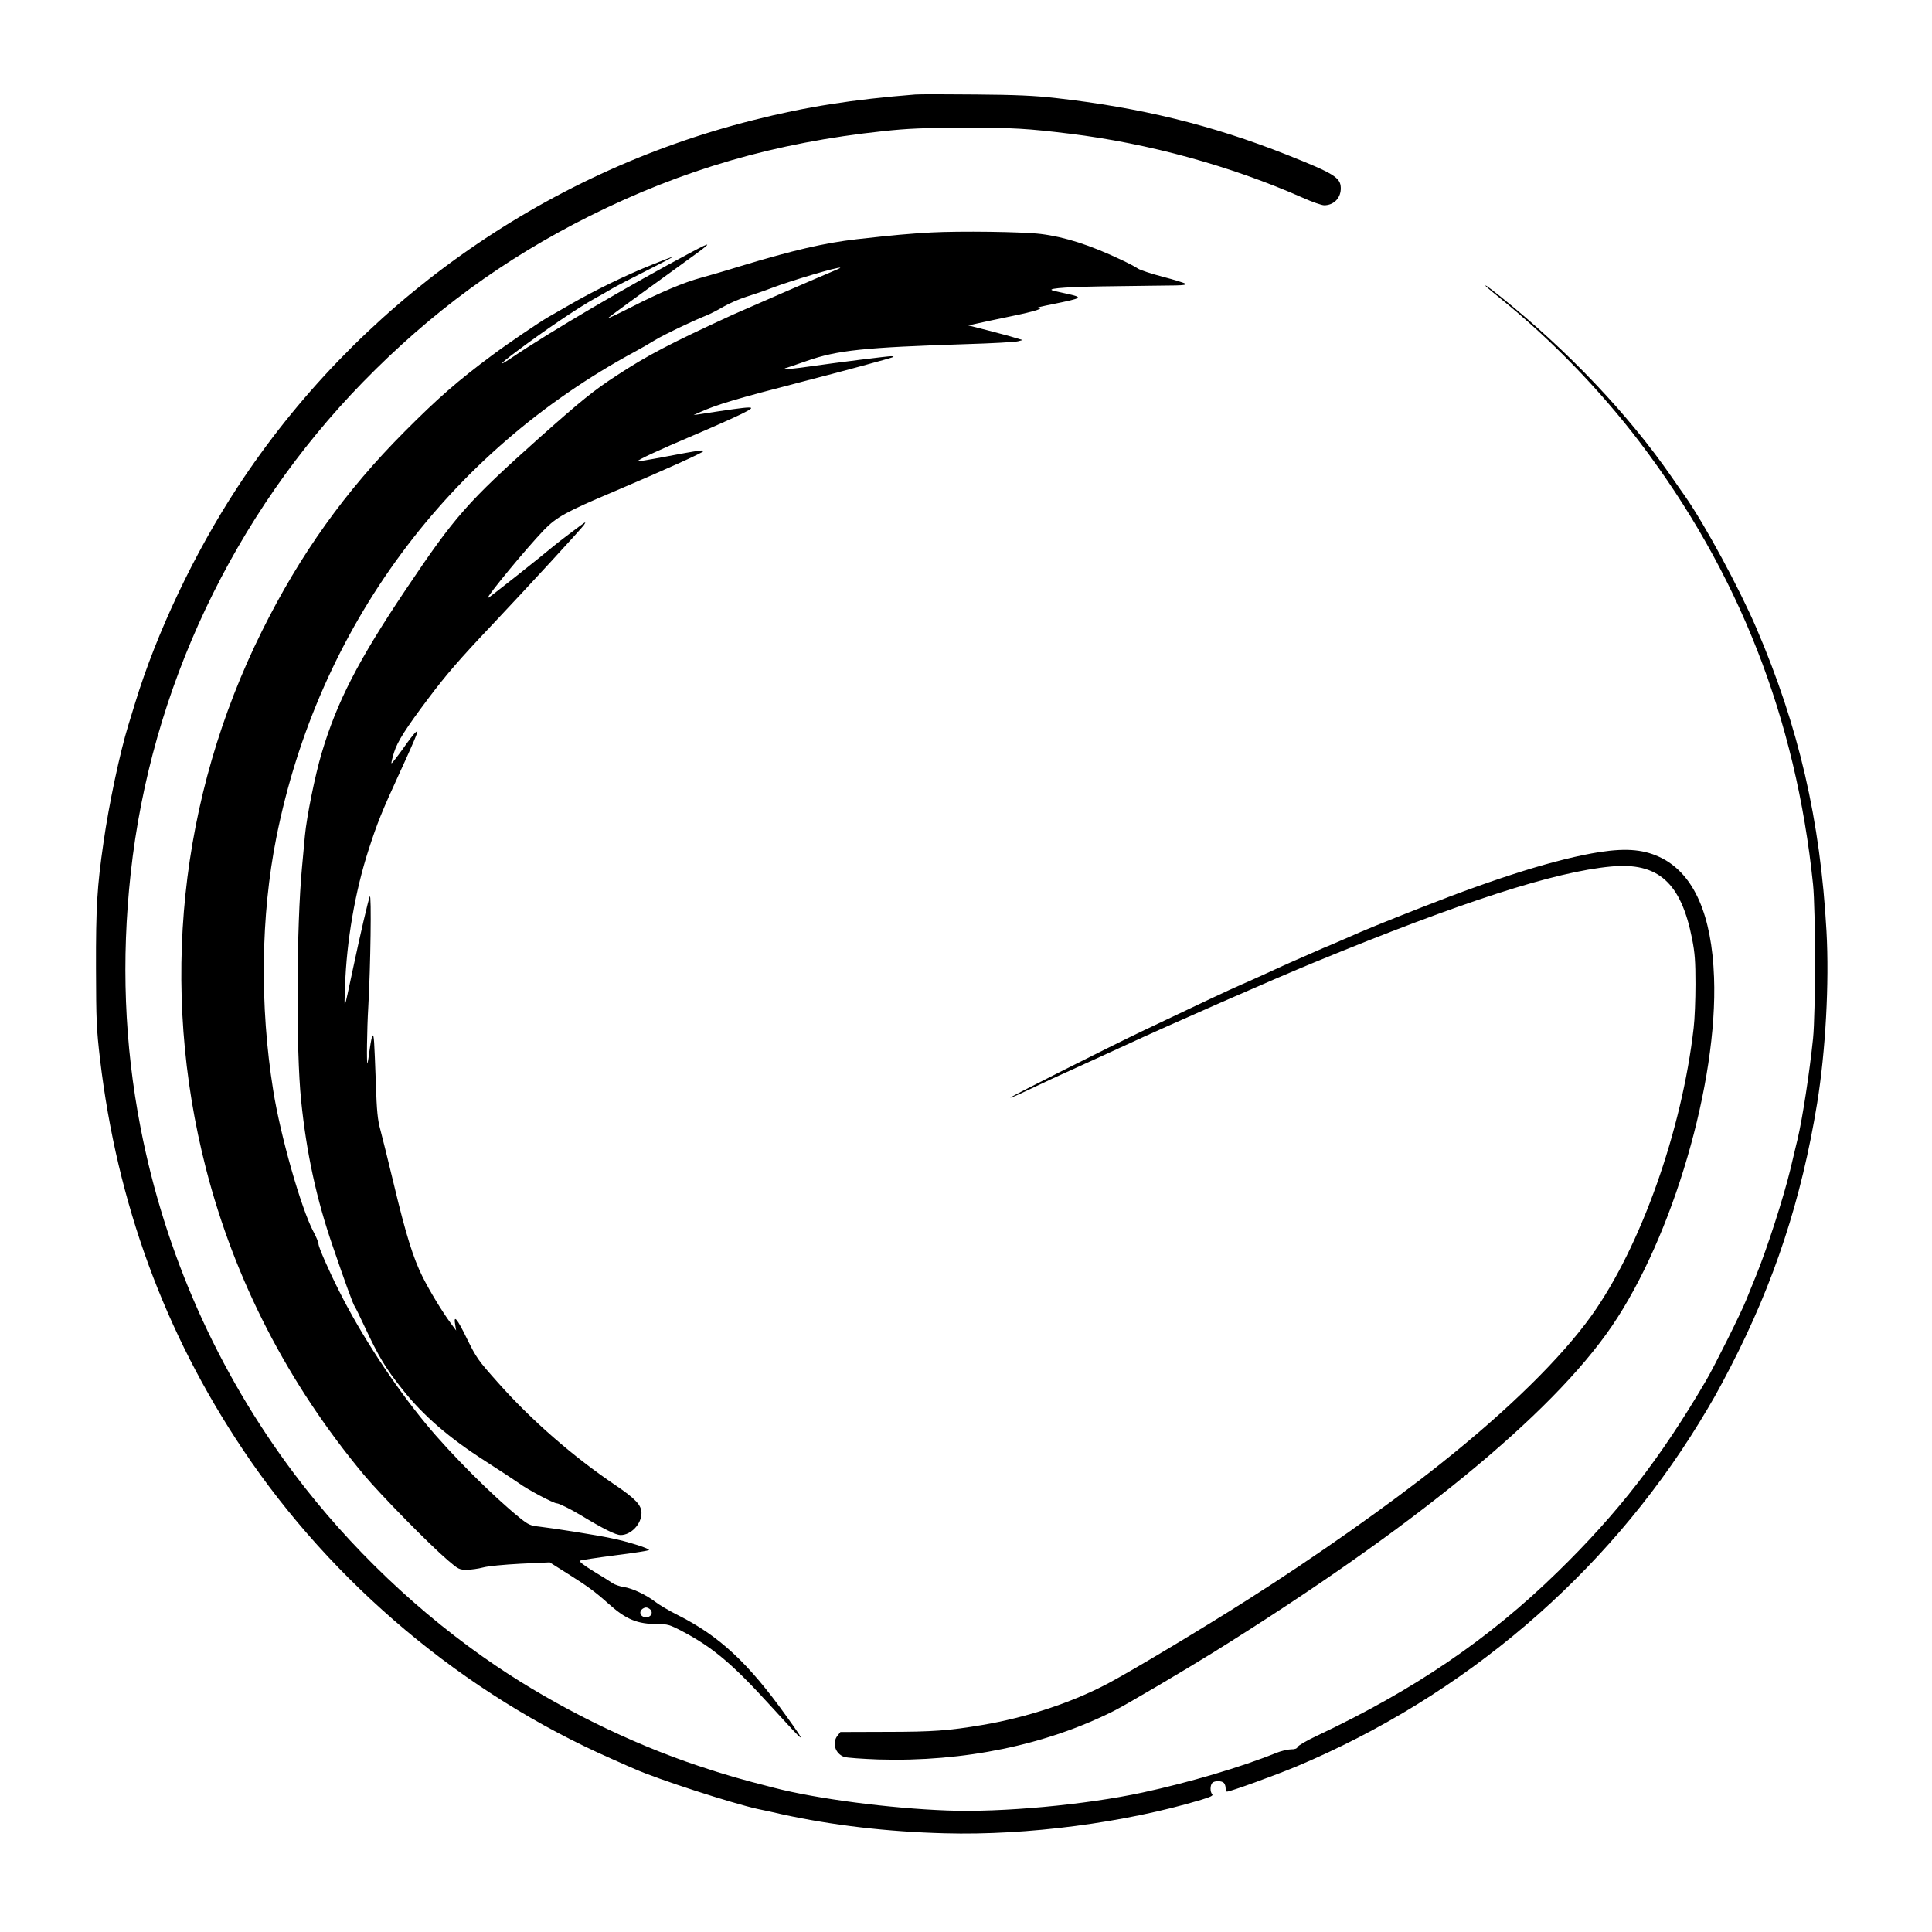 <?xml version="1.0" standalone="no"?>
<!DOCTYPE svg PUBLIC "-//W3C//DTD SVG 20010904//EN"
 "http://www.w3.org/TR/2001/REC-SVG-20010904/DTD/svg10.dtd">
<svg version="1.0" xmlns="http://www.w3.org/2000/svg"
 width="1280pt" height="1280pt" viewBox="0 0 1280 1280"
 preserveAspectRatio="xMidYMid meet">
<g transform="translate(0,1280) scale(0.1,-0.1)"
fill="#000000" stroke="none">
<path d="M6065 12174 c-415 -33 -724 -81 -1075 -170 -1399 -351 -2628 -1226
-3418 -2434 -284 -433 -534 -961 -676 -1425 -15 -49 -36 -117 -46 -150 -55
-178 -129 -526 -164 -775 -43 -295 -51 -431 -50 -835 1 -346 3 -400 27 -605
113 -951 426 -1808 947 -2585 595 -889 1466 -1619 2445 -2049 72 -32 139 -62
150 -66 152 -68 643 -227 815 -265 36 -7 108 -23 160 -35 333 -73 698 -116
1080 -126 545 -15 1194 70 1699 222 62 19 81 28 72 37 -15 15 -14 60 1 75 15
15 61 15 76 0 7 -7 12 -22 12 -35 0 -13 4 -23 9 -23 22 0 320 108 461 167
1109 466 2047 1266 2668 2278 90 148 117 195 208 370 289 560 469 1107 573
1745 56 346 81 797 62 1140 -41 737 -183 1353 -465 2010 -113 263 -340 683
-469 868 -18 26 -60 85 -92 132 -287 415 -684 833 -1135 1196 -41 33 -82 64
-90 69 -25 13 -1 -8 95 -86 332 -268 653 -600 916 -945 658 -865 1038 -1833
1151 -2934 17 -167 17 -852 0 -1020 -23 -224 -70 -529 -102 -665 -5 -22 -28
-114 -49 -205 -44 -182 -153 -521 -226 -700 -26 -63 -56 -137 -67 -165 -30
-77 -211 -440 -264 -530 -302 -516 -585 -880 -985 -1270 -458 -447 -947 -779
-1590 -1083 -69 -32 -129 -67 -132 -76 -4 -11 -18 -16 -45 -16 -21 0 -65 -11
-98 -24 -229 -93 -574 -195 -884 -262 -375 -81 -932 -133 -1295 -119 -379 14
-863 77 -1145 150 -235 60 -320 85 -501 145 -457 152 -943 393 -1341 662 -506
342 -971 785 -1338 1273 -510 678 -858 1463 -1019 2295 -107 553 -128 1108
-65 1685 133 1218 679 2372 1539 3254 452 463 932 815 1500 1099 621 310 1231
487 1945 563 167 18 266 22 540 23 326 0 413 -5 700 -40 521 -64 1066 -214
1541 -424 62 -28 126 -50 142 -50 65 0 112 50 110 116 -2 68 -46 95 -358 219
-497 197 -968 312 -1535 376 -132 15 -260 21 -525 23 -192 2 -372 2 -400 0z"/>
<path d="M6170 11260 c-155 -9 -235 -16 -495 -45 -215 -25 -418 -72 -775 -180
-96 -30 -211 -63 -255 -75 -112 -30 -274 -98 -465 -196 -91 -46 -158 -78 -150
-70 13 12 148 111 537 392 153 110 156 119 19 46 -421 -224 -943 -531 -1199
-704 -90 -61 -77 -40 21 33 196 148 421 300 537 364 28 15 75 42 105 60 30 18
135 72 232 121 97 49 175 90 174 92 -2 1 -66 -23 -142 -54 -167 -67 -377 -169
-534 -260 -63 -36 -131 -75 -150 -86 -59 -34 -270 -177 -370 -252 -230 -171
-360 -285 -580 -506 -392 -393 -692 -813 -944 -1320 -549 -1104 -680 -2362
-371 -3564 190 -738 543 -1423 1045 -2026 112 -134 439 -467 558 -568 69 -59
75 -62 125 -62 28 0 77 7 107 15 32 9 136 19 249 25 l193 9 122 -77 c129 -81
179 -118 264 -194 120 -108 193 -138 332 -138 62 0 77 -4 157 -46 204 -107
335 -217 587 -494 241 -265 250 -271 106 -70 -253 354 -445 532 -722 671 -54
27 -120 66 -146 86 -61 47 -154 91 -211 99 -25 4 -57 15 -71 24 -14 10 -71 46
-128 80 -65 40 -98 66 -90 70 7 4 113 20 236 36 122 15 222 31 222 35 0 11
-145 57 -250 78 -103 22 -377 65 -479 77 -56 6 -70 12 -125 56 -179 144 -459
424 -623 623 -213 258 -432 593 -576 881 -71 141 -137 292 -137 313 0 10 -15
47 -34 82 -81 153 -219 637 -266 936 -90 561 -82 1158 21 1675 277 1388 1135
2550 2379 3220 36 19 94 53 130 75 61 37 241 123 340 163 25 10 76 36 113 58
38 22 107 52 155 67 48 15 121 40 162 56 131 50 448 144 457 135 2 -1 -23 -13
-55 -26 -57 -23 -600 -259 -657 -285 -418 -192 -565 -269 -765 -400 -156 -101
-238 -168 -515 -414 -480 -429 -560 -520 -886 -1006 -316 -471 -457 -745 -558
-1085 -43 -144 -99 -419 -111 -548 -5 -59 -14 -152 -19 -207 -37 -392 -40
-1215 -6 -1545 35 -346 101 -652 209 -965 79 -232 136 -388 145 -399 5 -6 35
-67 67 -136 94 -201 138 -274 251 -416 138 -174 309 -321 548 -474 88 -57 188
-122 222 -146 60 -44 231 -134 252 -134 14 0 93 -39 156 -77 152 -92 234 -133
267 -133 69 0 138 73 138 146 0 52 -39 94 -175 186 -281 190 -556 430 -776
678 -131 147 -142 162 -206 292 -65 134 -90 163 -77 90 l6 -37 -37 50 c-56 76
-139 213 -185 305 -62 123 -112 285 -189 607 -38 158 -79 324 -91 368 -18 65
-24 122 -30 310 -11 293 -12 315 -21 315 -4 0 -12 -39 -19 -87 -6 -49 -13 -92
-15 -98 -7 -20 -4 225 5 375 15 263 22 758 10 731 -10 -24 -62 -245 -114 -491
-60 -281 -56 -275 -50 -105 10 301 67 630 156 905 59 181 84 245 208 515 51
110 98 217 106 239 13 35 13 37 -2 25 -9 -7 -48 -57 -86 -112 -39 -54 -72 -96
-74 -94 -3 2 5 35 17 73 22 71 79 160 227 357 119 158 206 259 422 487 247
262 587 632 608 661 12 18 13 21 1 14 -18 -12 -167 -124 -199 -151 -84 -71
-440 -353 -440 -348 0 20 252 325 374 453 83 85 145 120 467 256 334 142 589
257 589 266 0 10 -26 6 -254 -37 -99 -19 -181 -32 -183 -31 -6 7 150 79 372
173 127 54 268 117 315 140 117 59 111 59 -280 -1 l-35 -5 35 16 c119 54 244
91 700 209 245 63 584 155 589 160 2 3 -5 5 -16 5 -24 0 -351 -41 -554 -70
-78 -11 -145 -18 -147 -15 -3 3 -3 5 -1 5 3 0 68 22 145 49 203 71 378 89
1054 111 173 5 329 14 345 19 l30 8 -50 15 c-27 9 -108 30 -180 49 l-130 33
55 12 c30 7 134 29 230 49 161 33 225 54 175 56 -11 0 34 11 100 24 201 41
206 44 88 70 -43 9 -85 19 -93 22 -32 14 128 24 430 27 173 2 349 5 390 5 47
1 71 4 64 11 -5 5 -72 26 -149 46 -77 20 -151 45 -165 54 -14 10 -63 36 -110
58 -209 99 -374 152 -535 172 -124 15 -537 20 -725 10z m-1859 -9126 c17 -21
0 -49 -31 -49 -31 0 -48 28 -31 49 8 9 21 16 31 16 10 0 23 -7 31 -16z"/>
<path d="M10599 7155 c-279 -44 -669 -165 -1184 -368 -250 -98 -398 -159 -468
-191 -32 -14 -85 -37 -120 -52 -34 -14 -75 -31 -92 -39 -16 -7 -50 -22 -75
-33 -116 -50 -221 -98 -290 -130 -41 -19 -109 -49 -150 -67 -70 -30 -259 -119
-660 -310 -217 -104 -852 -424 -865 -436 -5 -6 42 14 105 44 63 30 140 66 170
80 95 43 293 134 340 155 25 11 86 39 135 62 306 142 999 446 1265 555 980
403 1590 599 1963 634 313 30 465 -107 538 -481 18 -92 22 -147 22 -298 0
-102 -5 -232 -12 -290 -78 -682 -351 -1449 -676 -1905 -201 -281 -555 -629
-1005 -986 -334 -266 -830 -616 -1270 -895 -300 -191 -760 -467 -925 -555
-240 -128 -542 -228 -840 -278 -220 -37 -326 -45 -633 -45 l-304 -1 -19 -24
c-38 -47 -16 -120 44 -141 18 -6 120 -13 227 -17 566 -17 1111 96 1560 322 80
40 463 266 658 387 1323 824 2241 1575 2641 2162 404 593 703 1616 677 2311
-15 411 -131 677 -343 788 -113 58 -230 70 -414 42z"/>
</g>
</svg>
